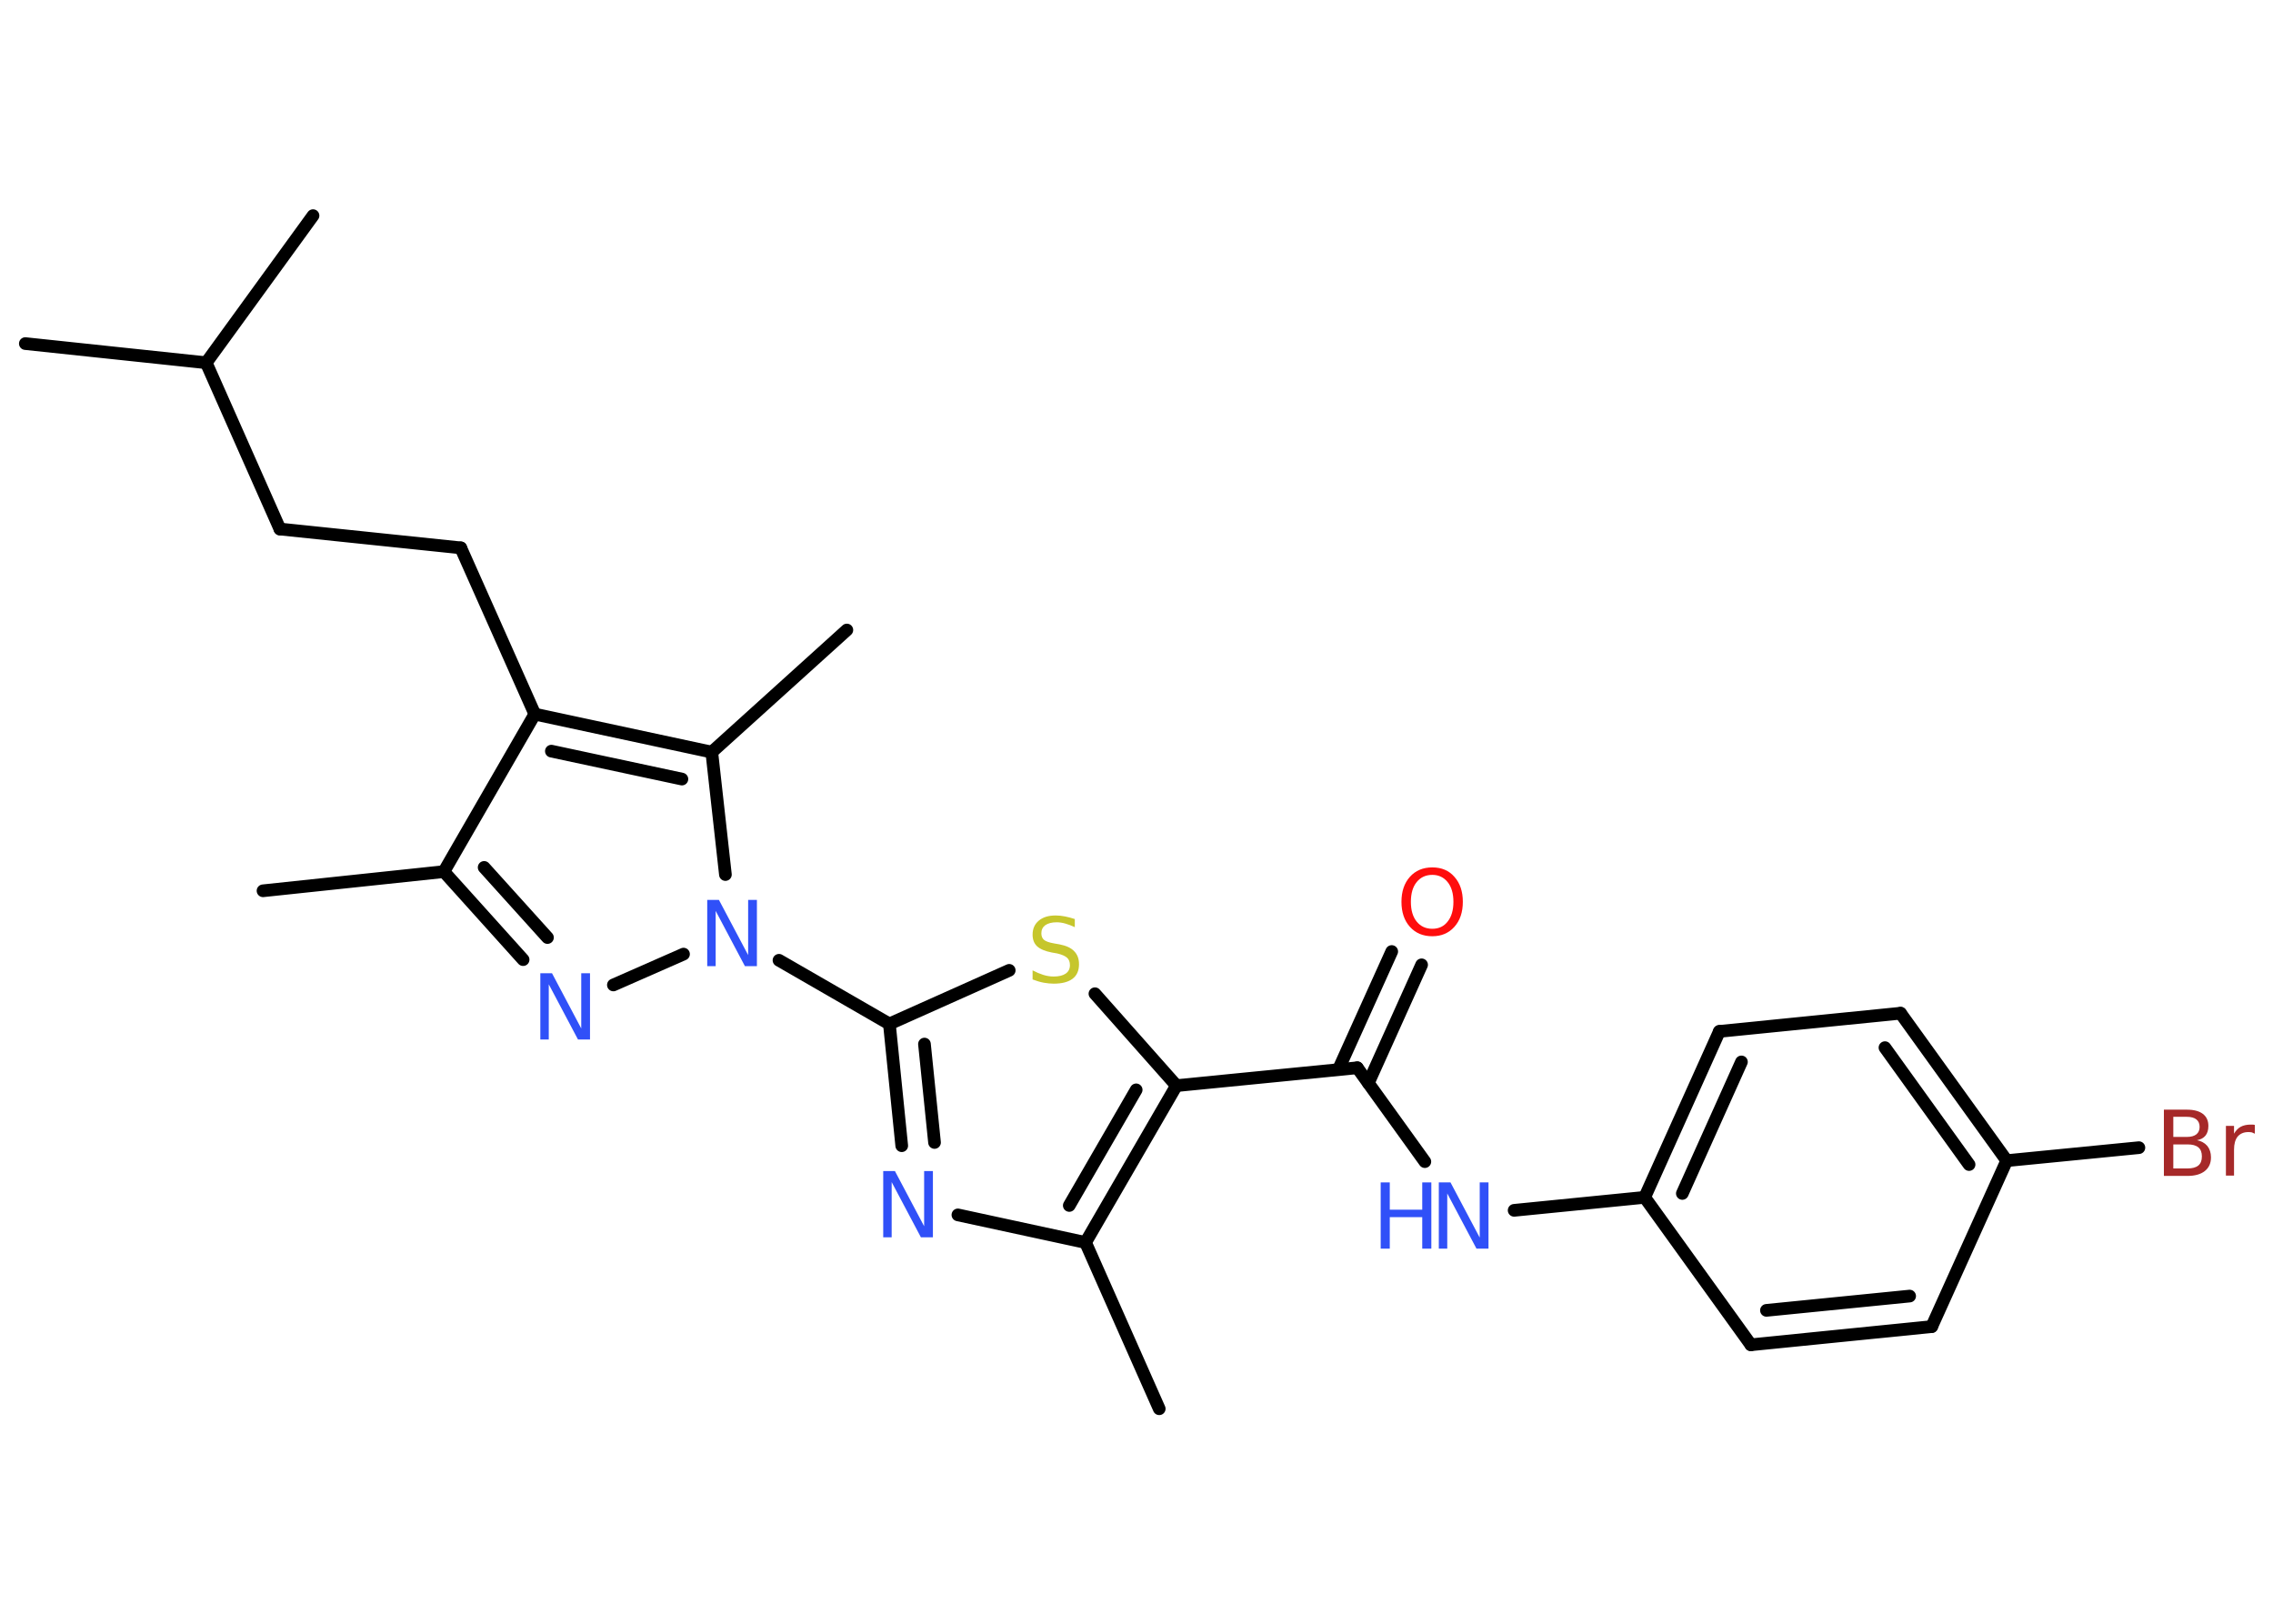 <?xml version='1.0' encoding='UTF-8'?>
<!DOCTYPE svg PUBLIC "-//W3C//DTD SVG 1.1//EN" "http://www.w3.org/Graphics/SVG/1.1/DTD/svg11.dtd">
<svg version='1.2' xmlns='http://www.w3.org/2000/svg' xmlns:xlink='http://www.w3.org/1999/xlink' width='70.0mm' height='50.0mm' viewBox='0 0 70.0 50.0'>
  <desc>Generated by the Chemistry Development Kit (http://github.com/cdk)</desc>
  <g stroke-linecap='round' stroke-linejoin='round' stroke='#000000' stroke-width='.39' fill='#3050F8'>
    <rect x='.0' y='.0' width='70.0' height='50.0' fill='#FFFFFF' stroke='none'/>
    <g id='mol1' class='mol'>
      <line id='mol1bnd1' class='bond' x1='35.7' y1='43.38' x2='33.43' y2='38.26'/>
      <line id='mol1bnd2' class='bond' x1='33.43' y1='38.26' x2='29.5' y2='37.41'/>
      <g id='mol1bnd3' class='bond'>
        <line x1='27.39' y1='31.53' x2='27.77' y2='35.28'/>
        <line x1='28.47' y1='32.15' x2='28.78' y2='35.18'/>
      </g>
      <line id='mol1bnd4' class='bond' x1='27.39' y1='31.53' x2='23.99' y2='29.57'/>
      <line id='mol1bnd5' class='bond' x1='21.05' y1='29.38' x2='18.89' y2='30.33'/>
      <g id='mol1bnd6' class='bond'>
        <line x1='13.67' y1='26.84' x2='16.11' y2='29.55'/>
        <line x1='14.91' y1='26.71' x2='16.86' y2='28.87'/>
      </g>
      <line id='mol1bnd7' class='bond' x1='13.67' y1='26.84' x2='8.1' y2='27.43'/>
      <line id='mol1bnd8' class='bond' x1='13.67' y1='26.84' x2='16.47' y2='21.99'/>
      <line id='mol1bnd9' class='bond' x1='16.47' y1='21.99' x2='14.19' y2='16.87'/>
      <line id='mol1bnd10' class='bond' x1='14.19' y1='16.87' x2='8.62' y2='16.29'/>
      <line id='mol1bnd11' class='bond' x1='8.62' y1='16.29' x2='6.35' y2='11.17'/>
      <line id='mol1bnd12' class='bond' x1='6.35' y1='11.17' x2='.78' y2='10.58'/>
      <line id='mol1bnd13' class='bond' x1='6.35' y1='11.17' x2='9.64' y2='6.64'/>
      <g id='mol1bnd14' class='bond'>
        <line x1='21.92' y1='23.16' x2='16.47' y2='21.99'/>
        <line x1='21.0' y1='23.99' x2='16.98' y2='23.13'/>
      </g>
      <line id='mol1bnd15' class='bond' x1='22.34' y1='26.93' x2='21.92' y2='23.16'/>
      <line id='mol1bnd16' class='bond' x1='21.92' y1='23.16' x2='26.08' y2='19.4'/>
      <line id='mol1bnd17' class='bond' x1='27.39' y1='31.53' x2='31.08' y2='29.88'/>
      <line id='mol1bnd18' class='bond' x1='33.72' y1='30.6' x2='36.23' y2='33.43'/>
      <g id='mol1bnd19' class='bond'>
        <line x1='33.43' y1='38.26' x2='36.23' y2='33.43'/>
        <line x1='32.93' y1='37.12' x2='34.99' y2='33.56'/>
      </g>
      <line id='mol1bnd20' class='bond' x1='36.23' y1='33.43' x2='41.8' y2='32.88'/>
      <g id='mol1bnd21' class='bond'>
        <line x1='41.22' y1='32.93' x2='42.86' y2='29.3'/>
        <line x1='42.14' y1='33.35' x2='43.78' y2='29.71'/>
      </g>
      <line id='mol1bnd22' class='bond' x1='41.8' y1='32.88' x2='43.88' y2='35.77'/>
      <line id='mol1bnd23' class='bond' x1='46.63' y1='37.27' x2='50.65' y2='36.87'/>
      <g id='mol1bnd24' class='bond'>
        <line x1='52.95' y1='31.76' x2='50.65' y2='36.87'/>
        <line x1='53.63' y1='32.7' x2='51.81' y2='36.75'/>
      </g>
      <line id='mol1bnd25' class='bond' x1='52.95' y1='31.76' x2='58.53' y2='31.2'/>
      <g id='mol1bnd26' class='bond'>
        <line x1='61.8' y1='35.74' x2='58.53' y2='31.2'/>
        <line x1='60.64' y1='35.86' x2='58.05' y2='32.26'/>
      </g>
      <line id='mol1bnd27' class='bond' x1='61.8' y1='35.74' x2='65.87' y2='35.34'/>
      <line id='mol1bnd28' class='bond' x1='61.8' y1='35.74' x2='59.49' y2='40.85'/>
      <g id='mol1bnd29' class='bond'>
        <line x1='53.92' y1='41.41' x2='59.49' y2='40.85'/>
        <line x1='54.4' y1='40.35' x2='58.81' y2='39.91'/>
      </g>
      <line id='mol1bnd30' class='bond' x1='50.65' y1='36.87' x2='53.92' y2='41.41'/>
      <path id='mol1atm3' class='atom' d='M27.19 36.06h.37l.9 1.7v-1.7h.27v2.04h-.37l-.9 -1.7v1.7h-.26v-2.04z' stroke='none'/>
      <path id='mol1atm5' class='atom' d='M21.77 27.71h.37l.9 1.7v-1.7h.27v2.04h-.37l-.9 -1.7v1.7h-.26v-2.04z' stroke='none'/>
      <path id='mol1atm6' class='atom' d='M16.63 29.97h.37l.9 1.7v-1.7h.27v2.04h-.37l-.9 -1.7v1.7h-.26v-2.04z' stroke='none'/>
      <path id='mol1atm17' class='atom' d='M33.1 28.28v.27q-.15 -.07 -.29 -.11q-.14 -.04 -.27 -.04q-.22 .0 -.35 .09q-.12 .09 -.12 .25q.0 .13 .08 .2q.08 .07 .31 .11l.17 .03q.31 .06 .45 .21q.15 .15 .15 .4q.0 .3 -.2 .45q-.2 .15 -.58 .15q-.14 .0 -.31 -.03q-.16 -.03 -.34 -.1v-.28q.17 .09 .33 .14q.16 .05 .32 .05q.24 .0 .37 -.09q.13 -.09 .13 -.26q.0 -.15 -.09 -.23q-.09 -.08 -.3 -.13l-.17 -.03q-.31 -.06 -.45 -.19q-.14 -.13 -.14 -.36q.0 -.27 .19 -.43q.19 -.16 .52 -.16q.14 .0 .29 .03q.15 .03 .3 .08z' stroke='none' fill='#C6C62C'/>
      <path id='mol1atm20' class='atom' d='M44.11 26.94q-.3 .0 -.48 .22q-.18 .22 -.18 .61q.0 .39 .18 .61q.18 .22 .48 .22q.3 .0 .47 -.22q.18 -.22 .18 -.61q.0 -.39 -.18 -.61q-.18 -.22 -.47 -.22zM44.11 26.71q.43 .0 .68 .29q.26 .29 .26 .77q.0 .48 -.26 .77q-.26 .29 -.68 .29q-.43 .0 -.69 -.29q-.26 -.29 -.26 -.77q.0 -.48 .26 -.77q.26 -.29 .69 -.29z' stroke='none' fill='#FF0D0D'/>
      <g id='mol1atm21' class='atom'>
        <path d='M44.3 36.41h.37l.9 1.7v-1.7h.27v2.04h-.37l-.9 -1.7v1.7h-.26v-2.04z' stroke='none'/>
        <path d='M42.52 36.41h.28v.84h1.0v-.84h.28v2.04h-.28v-.97h-1.0v.97h-.28v-2.04z' stroke='none'/>
      </g>
      <path id='mol1atm26' class='atom' d='M66.93 35.23v.75h.44q.22 .0 .33 -.09q.11 -.09 .11 -.28q.0 -.19 -.11 -.28q-.11 -.09 -.33 -.09h-.44zM66.93 34.4v.61h.41q.2 .0 .3 -.08q.1 -.08 .1 -.23q.0 -.15 -.1 -.23q-.1 -.08 -.3 -.08h-.41zM66.65 34.17h.7q.32 .0 .49 .13q.17 .13 .17 .37q.0 .19 -.09 .3q-.09 .11 -.26 .14q.2 .04 .32 .18q.11 .14 .11 .35q.0 .27 -.19 .42q-.19 .15 -.53 .15h-.73v-2.04zM69.44 34.91q-.04 -.02 -.09 -.04q-.05 -.01 -.11 -.01q-.21 .0 -.33 .14q-.11 .14 -.11 .4v.8h-.25v-1.53h.25v.24q.08 -.14 .2 -.21q.13 -.07 .31 -.07q.03 .0 .06 .0q.03 .0 .07 .01v.26z' stroke='none' fill='#A62929'/>
    </g>
  </g>
</svg>
